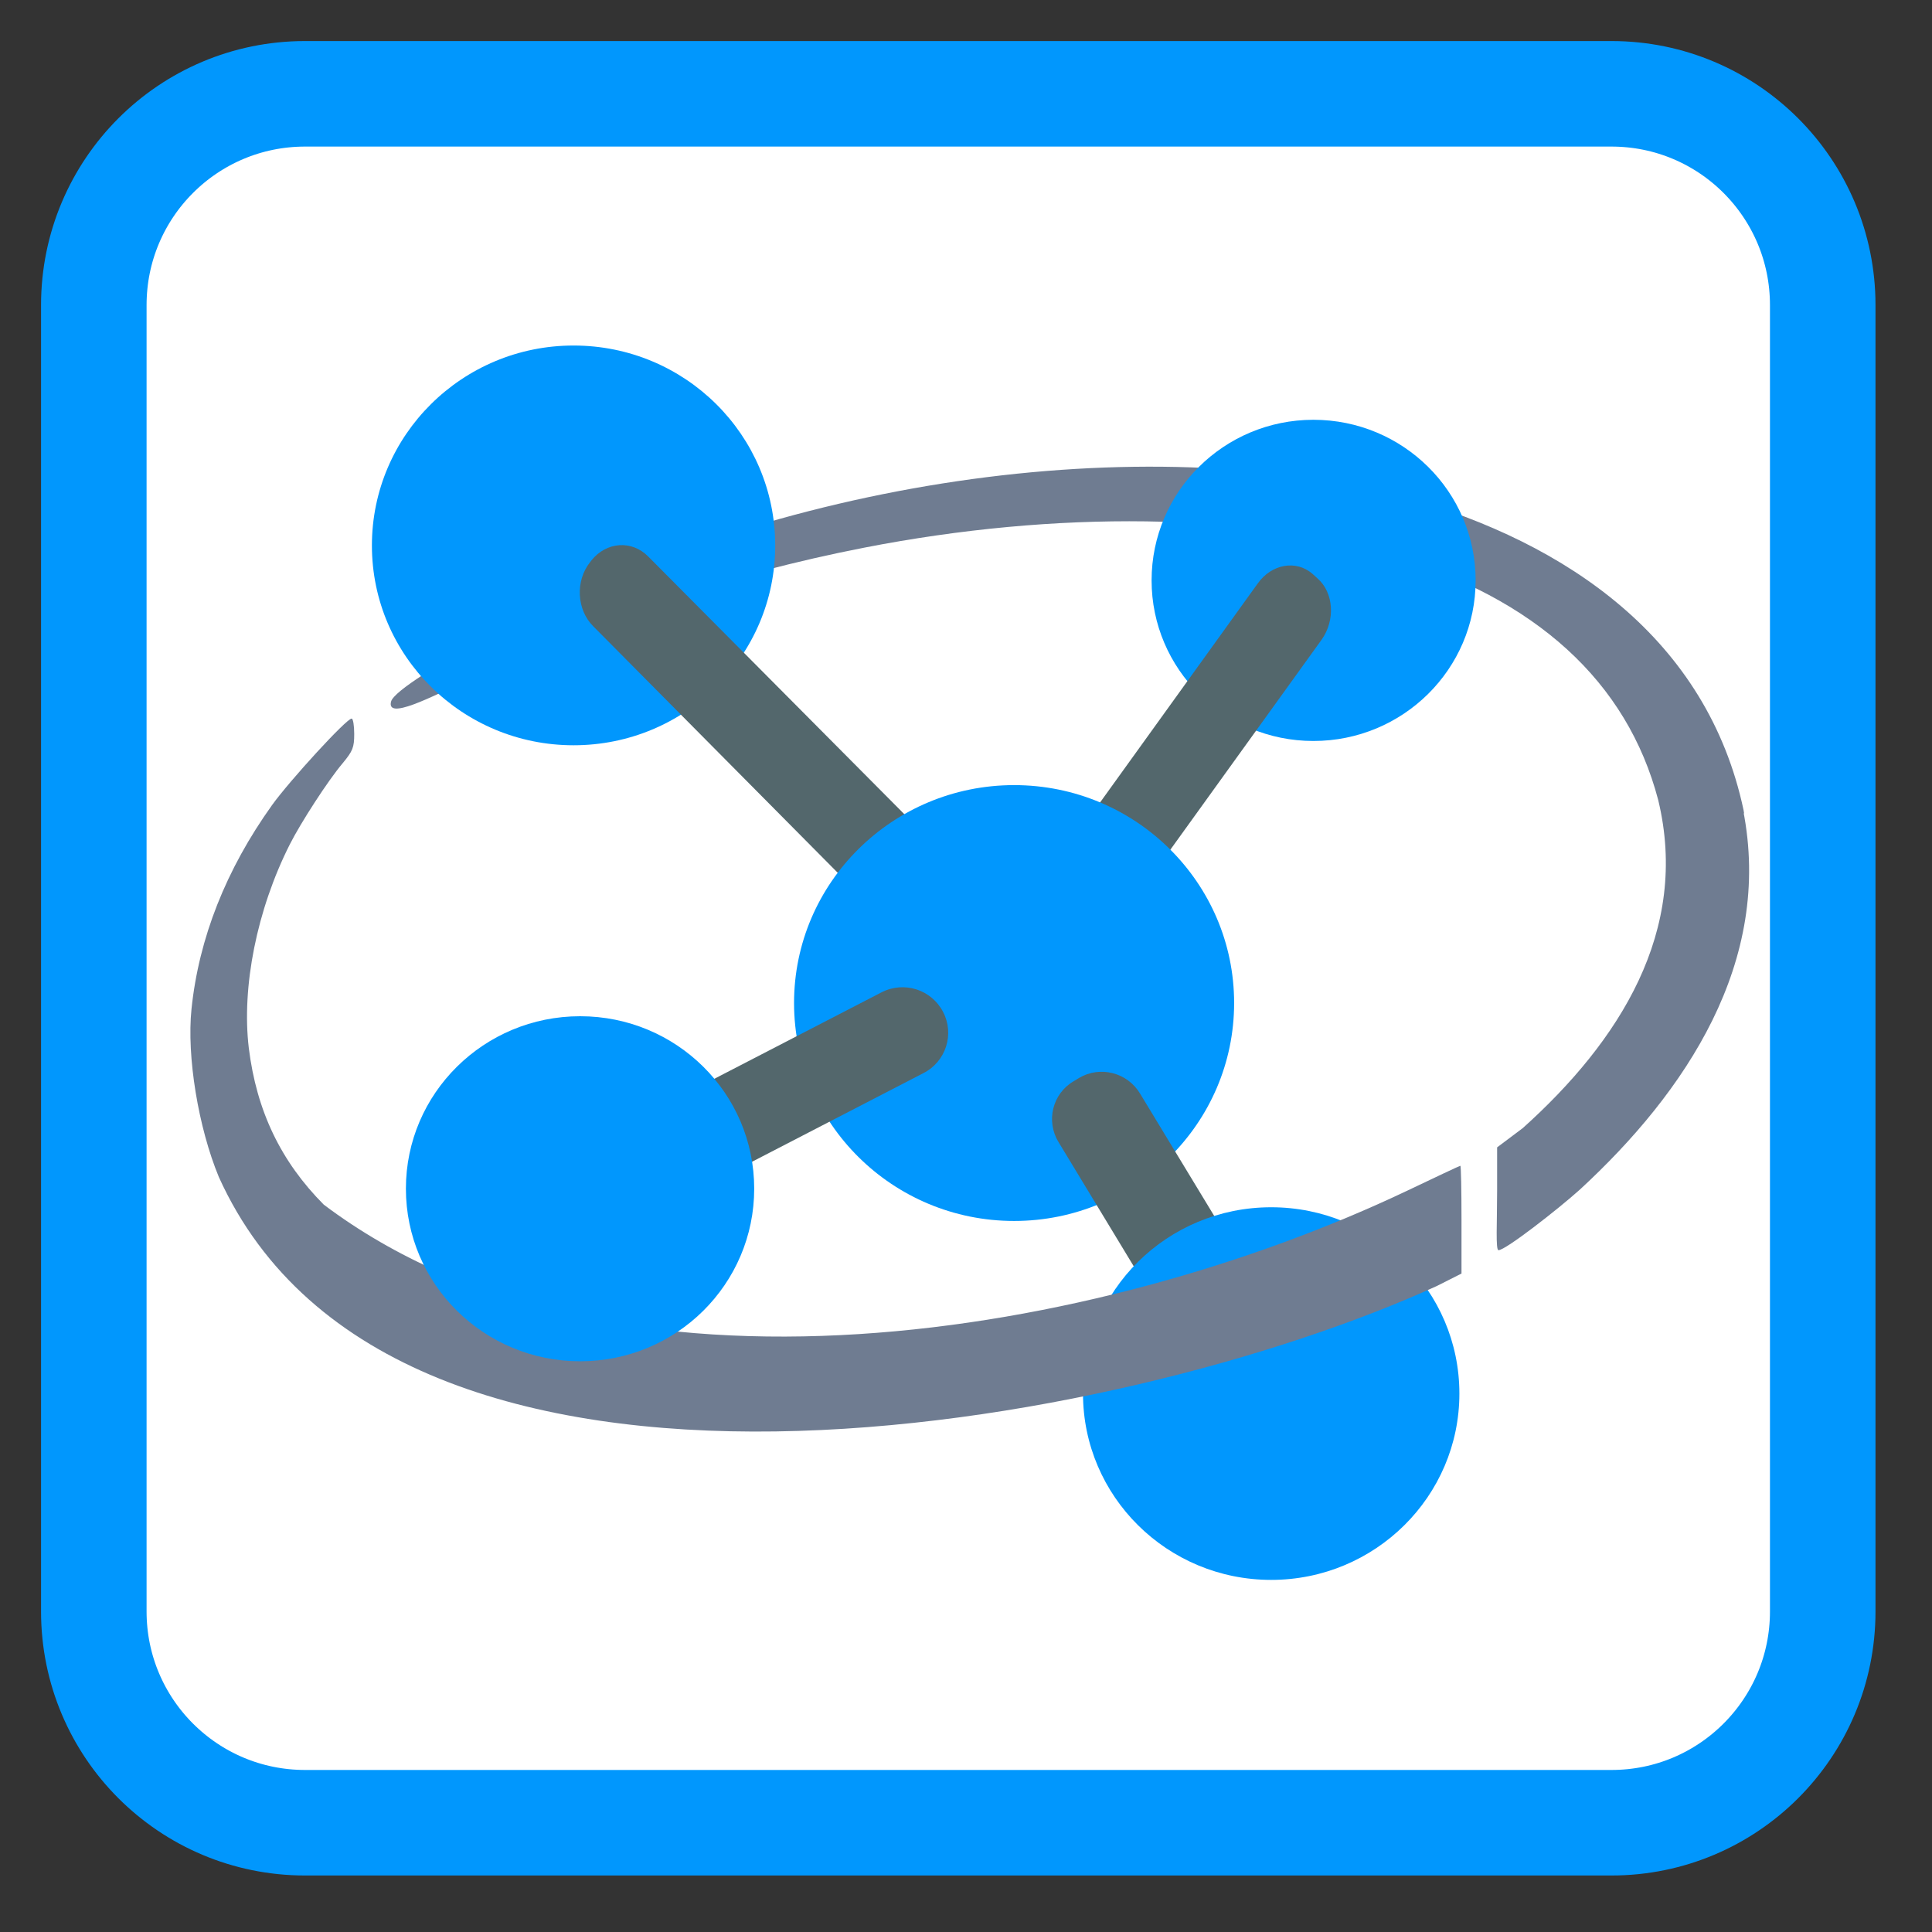 
<svg xmlns="http://www.w3.org/2000/svg" xmlns:xlink="http://www.w3.org/1999/xlink" width="32px" height="32px" viewBox="0 0 32 32" version="1.1">
<rect x="0" y="0" width="32" height="32" fill="#333333" stroke="none"/>
<g id="surface1">
<path style="fill-rule:nonzero;fill:rgb(100%,100%,100%);fill-opacity:1;stroke-width:28.192;stroke-linecap:butt;stroke-linejoin:miter;stroke:rgb(0.392%,59.216%,99.216%);stroke-opacity:1;stroke-miterlimit:4;" d="M 81.5 25.062 L 430.5 25.062 C 461.688 25.062 486.938 50.312 486.938 81.5 L 486.938 430.5 C 486.938 461.688 461.688 486.938 430.5 486.938 L 81.5 486.938 C 50.312 486.938 25.062 461.688 25.062 430.5 L 25.062 81.5 C 25.062 50.312 50.312 25.062 81.5 25.062 Z M 81.5 25.062 " transform="matrix(0.062,0,0,0.062,0,0)"/>
<path style=" stroke:none;fill-rule:nonzero;fill:rgb(43.529%,48.627%,56.863%);fill-opacity:1;" d="M 24.797 19.715 L 24.797 19.004 L 25.223 18.684 C 26.824 17.246 27.988 15.418 27.465 13.25 C 26.949 11.289 25.438 9.91 23.012 9.191 C 20.668 8.492 17.504 8.449 14.32 9.07 C 12.082 9.504 9.719 10.285 7.832 11.215 C 7.094 11.578 6.402 11.922 6.477 11.621 C 6.52 11.449 7.293 10.973 8.258 10.453 C 12.91 7.949 18.855 7.074 23.289 8.238 C 25.965 8.996 28.277 10.586 28.879 13.418 C 28.91 13.582 28.84 13.34 28.871 13.414 C 29.371 15.93 27.918 18.09 26.168 19.703 C 25.816 20.02 24.938 20.707 24.82 20.707 C 24.77 20.707 24.797 20.254 24.797 19.715 Z M 24.797 19.715 "/>
<path style=" stroke:none;fill-rule:nonzero;fill:rgb(0.392%,59.216%,99.216%);fill-opacity:1;" d="M 24.441 9.613 C 24.441 8.145 23.238 6.953 21.754 6.953 C 20.273 6.953 19.074 8.145 19.074 9.613 C 19.074 11.082 20.273 12.273 21.754 12.273 C 23.238 12.273 24.441 11.082 24.441 9.613 Z M 24.441 9.613 "/>
<path style=" stroke:none;fill-rule:evenodd;fill:rgb(32.549%,40.392%,42.353%);fill-opacity:1;" d="M 21.738 9.504 L 21.824 9.582 C 22.09 9.816 22.121 10.27 21.891 10.594 L 18.574 15.199 C 18.344 15.523 17.938 15.594 17.668 15.355 L 17.582 15.285 C 17.312 15.047 17.285 14.594 17.516 14.27 L 20.832 9.664 C 21.062 9.34 21.469 9.27 21.738 9.504 Z M 21.738 9.504 "/>
<path style=" stroke:none;fill-rule:nonzero;fill:rgb(0.392%,59.216%,99.216%);fill-opacity:1;" d="M 12.84 9.035 C 12.84 7.207 11.348 5.723 9.5 5.723 C 7.656 5.723 6.16 7.207 6.16 9.035 C 6.16 10.863 7.656 12.344 9.5 12.344 C 11.348 12.344 12.84 10.863 12.84 9.035 Z M 12.84 9.035 "/>
<path style=" stroke:none;fill-rule:evenodd;fill:rgb(32.549%,40.392%,42.353%);fill-opacity:1;" d="M 9.773 9.312 L 9.797 9.281 C 10.043 8.973 10.465 8.941 10.738 9.219 L 14.973 13.48 C 15.246 13.754 15.27 14.23 15.02 14.543 L 14.996 14.574 C 14.75 14.883 14.328 14.91 14.055 14.637 L 9.824 10.371 C 9.551 10.098 9.527 9.621 9.773 9.312 Z M 9.773 9.312 "/>
<path style=" stroke:none;fill-rule:nonzero;fill:rgb(0.392%,59.216%,99.216%);fill-opacity:1;" d="M 20.441 16.613 C 20.441 14.621 18.809 13.004 16.797 13.004 C 14.785 13.004 13.152 14.621 13.152 16.613 C 13.152 18.605 14.785 20.223 16.797 20.223 C 18.809 20.223 20.441 18.605 20.441 16.613 Z M 20.441 16.613 "/>
<path style=" stroke:none;fill-rule:evenodd;fill:rgb(32.549%,40.392%,42.353%);fill-opacity:1;" d="M 15.621 16.762 C 15.812 17.129 15.668 17.582 15.297 17.773 L 11.285 19.848 C 10.914 20.035 10.461 19.891 10.27 19.52 C 10.078 19.152 10.223 18.699 10.594 18.508 L 14.605 16.434 C 14.977 16.246 15.43 16.391 15.621 16.762 Z M 15.621 16.762 "/>
<path style=" stroke:none;fill-rule:evenodd;fill:rgb(32.549%,40.392%,42.353%);fill-opacity:1;" d="M 17.781 17.91 L 17.871 17.855 C 18.219 17.648 18.672 17.762 18.883 18.113 L 22.422 23.953 C 22.637 24.301 22.523 24.754 22.176 24.961 L 22.086 25.012 C 21.738 25.223 21.285 25.105 21.07 24.758 L 17.531 18.914 C 17.32 18.566 17.434 18.113 17.781 17.91 Z M 17.781 17.91 "/>
<path style=" stroke:none;fill-rule:nonzero;fill:rgb(0.392%,59.216%,99.216%);fill-opacity:1;" d="M 24.172 23.082 C 24.172 21.375 22.777 19.996 21.055 19.996 C 19.332 19.996 17.938 21.375 17.938 23.082 C 17.938 24.785 19.332 26.168 21.055 26.168 C 22.777 26.168 24.172 24.785 24.172 23.082 Z M 24.172 23.082 "/>
<path style=" stroke:none;fill-rule:nonzero;fill:rgb(43.529%,48.627%,56.863%);fill-opacity:1;" d="M 3.625 19.496 C 3.285 18.676 3.09 17.496 3.172 16.711 C 3.293 15.543 3.742 14.402 4.508 13.332 C 4.801 12.926 5.738 11.902 5.824 11.902 C 5.848 11.902 5.867 12.016 5.867 12.156 C 5.867 12.379 5.844 12.438 5.676 12.641 C 5.434 12.926 4.98 13.629 4.801 13.984 C 4.254 15.066 4 16.348 4.121 17.359 C 4.25 18.402 4.652 19.238 5.363 19.953 C 10.152 23.559 18.215 22.141 23.305 19.723 C 23.781 19.496 24.176 19.309 24.188 19.309 C 24.199 19.309 24.207 19.707 24.207 20.199 L 24.207 21.094 L 23.797 21.301 C 18.578 23.68 6.543 25.945 3.625 19.496 Z M 3.625 19.496 "/>
<path style=" stroke:none;fill-rule:nonzero;fill:rgb(0.392%,59.216%,99.216%);fill-opacity:1;" d="M 12.492 19.688 C 12.492 18.109 11.203 16.832 9.609 16.832 C 8.016 16.832 6.723 18.109 6.723 19.688 C 6.723 21.27 8.016 22.547 9.609 22.547 C 11.203 22.547 12.492 21.27 12.492 19.688 Z M 12.492 19.688 "/>
</g>
</svg>
